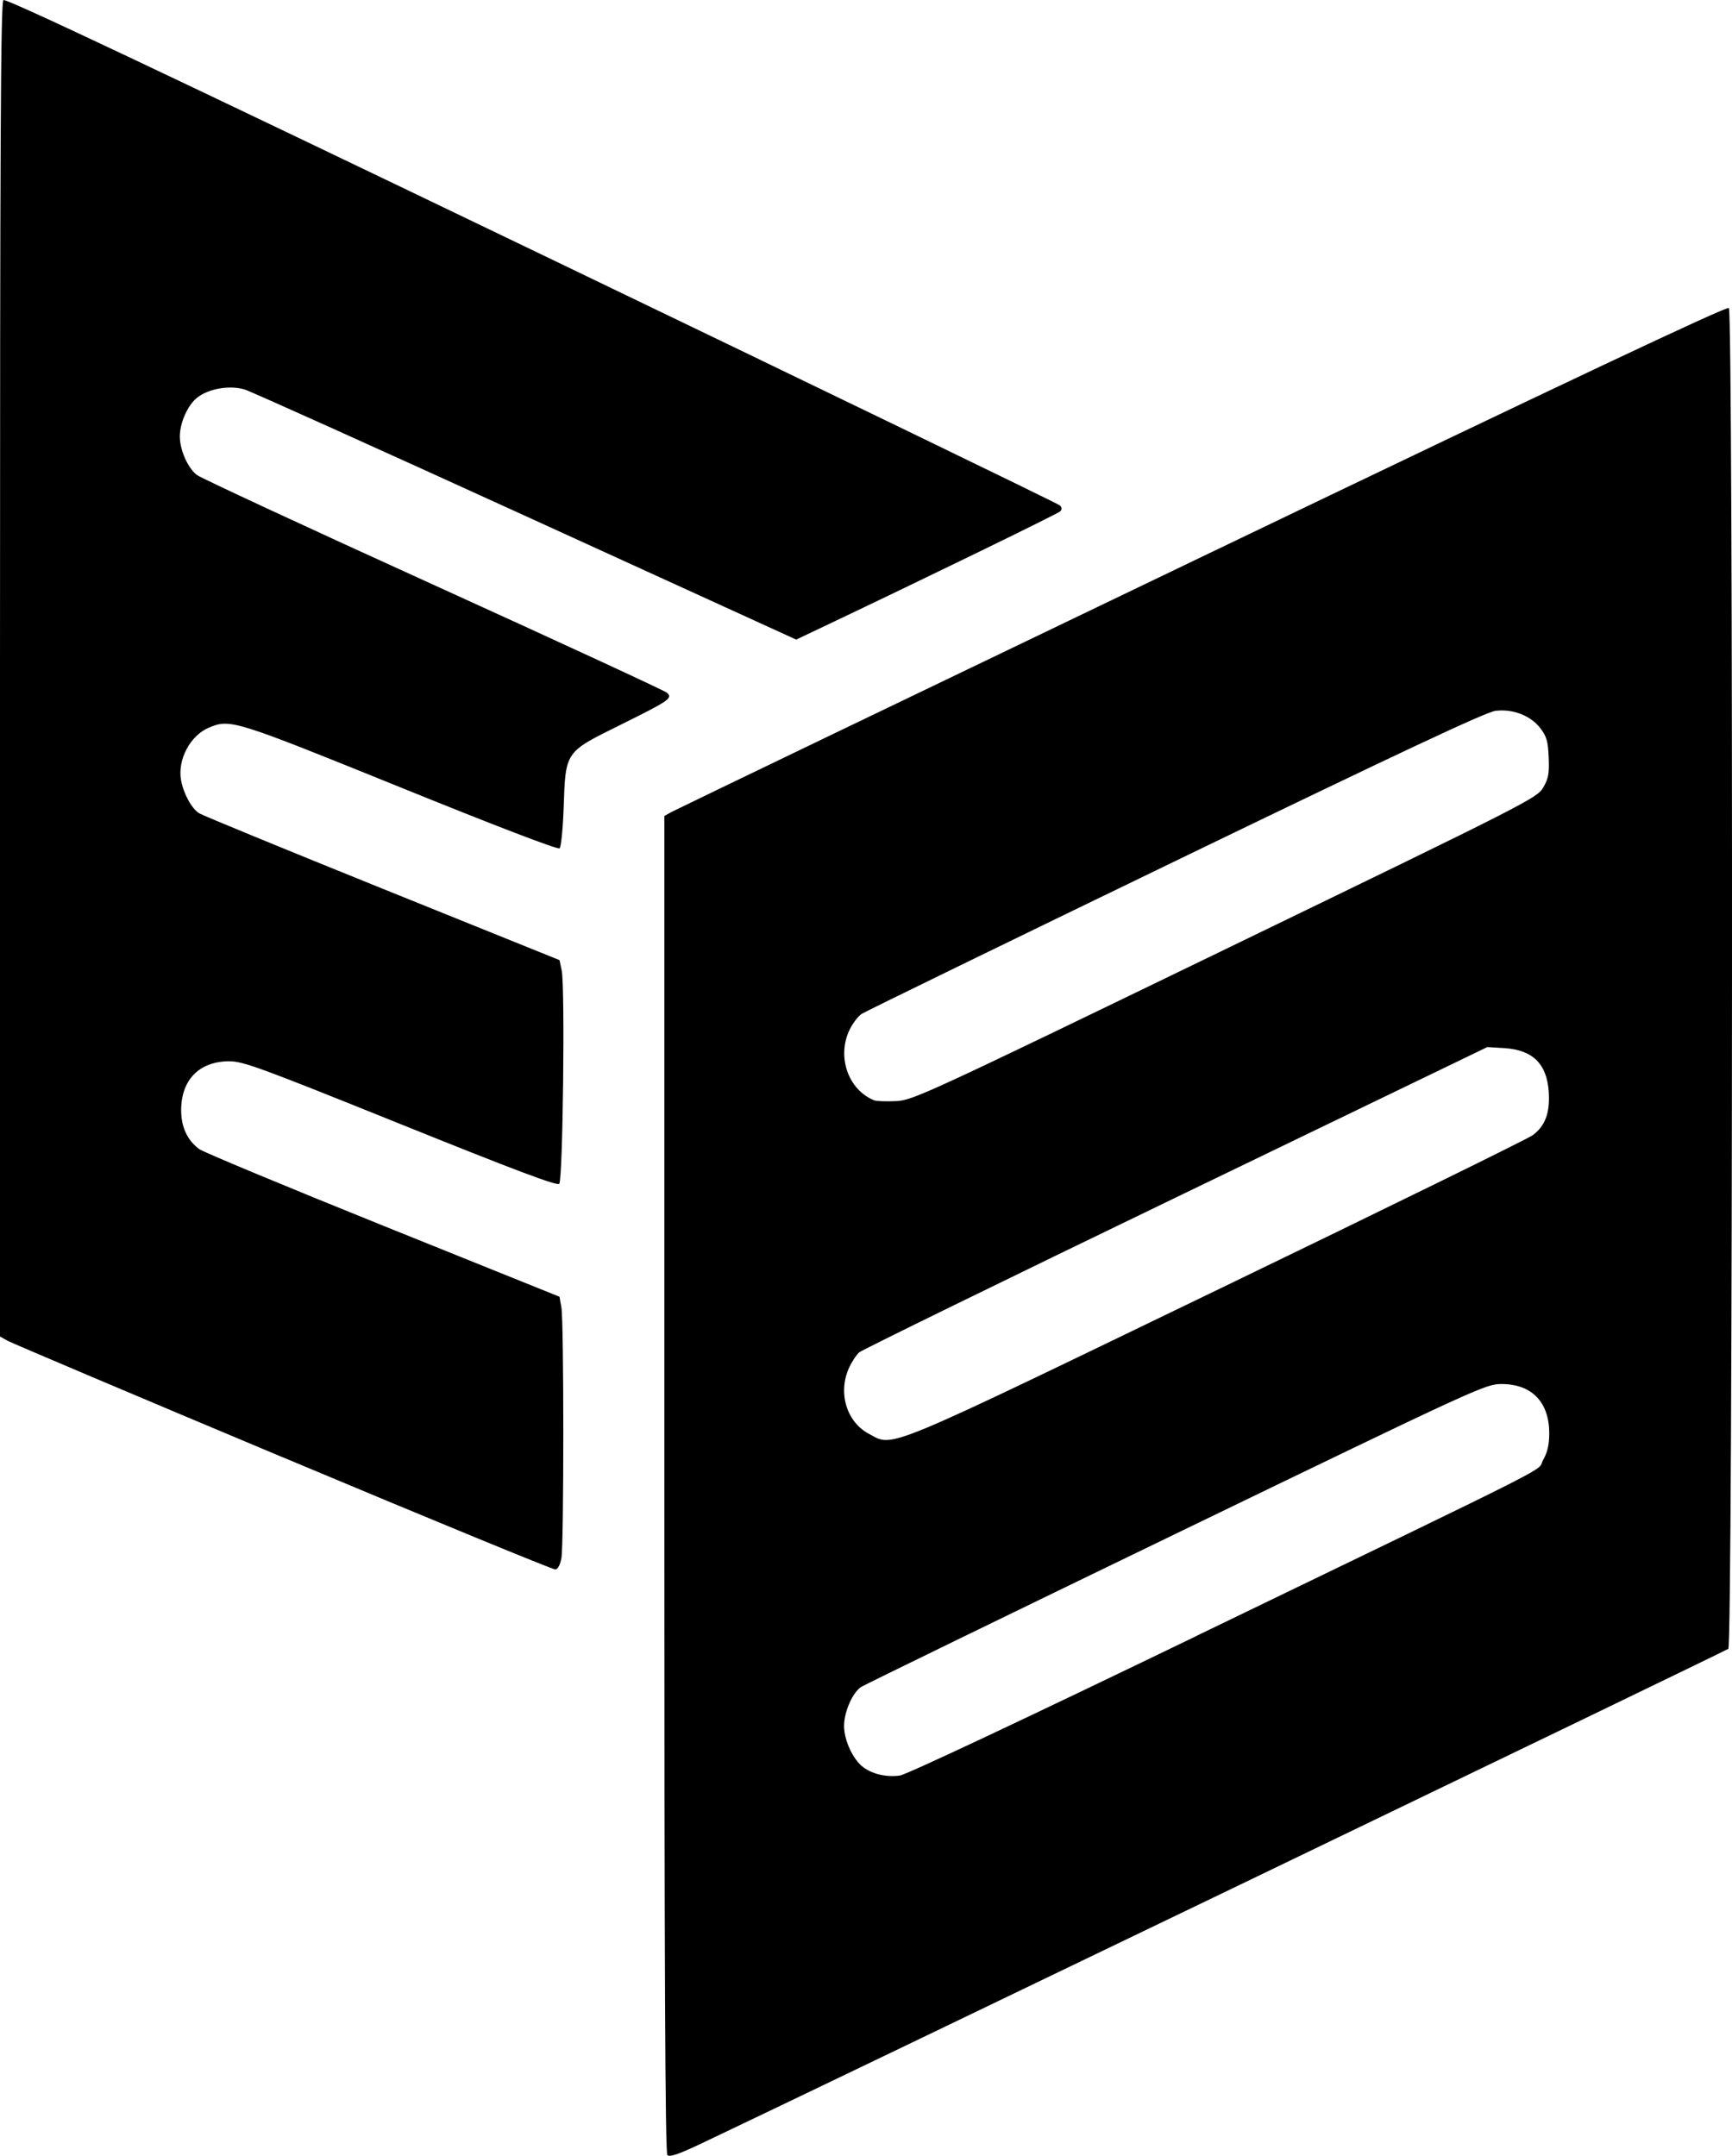 <?xml version="1.0" encoding="UTF-8" standalone="no"?>
<!-- Created with Inkscape (http://www.inkscape.org/) -->

<svg
   width="53.856mm"
   height="67.033mm"
   viewBox="0 0 53.856 67.033"
   version="1.1"
   id="svg1"
   xml:space="preserve"
   inkscape:version="1.3 (0e150ed6c4, 2023-07-21)"
   sodipodi:docname="carrd solid - flush.svg"
   xmlns:inkscape="http://www.inkscape.org/namespaces/inkscape"
   xmlns:sodipodi="http://sodipodi.sourceforge.net/DTD/sodipodi-0.dtd"
   xmlns="http://www.w3.org/2000/svg"
   xmlns:svg="http://www.w3.org/2000/svg"><sodipodi:namedview
     id="namedview1"
     pagecolor="#ffffff"
     bordercolor="#000000"
     borderopacity="0.25"
     inkscape:showpageshadow="2"
     inkscape:pageopacity="0.0"
     inkscape:pagecheckerboard="0"
     inkscape:deskcolor="#d1d1d1"
     inkscape:document-units="mm"
     inkscape:zoom="2.3823884"
     inkscape:cx="-54.986837"
     inkscape:cy="120.25747"
     inkscape:window-width="3840"
     inkscape:window-height="2126"
     inkscape:window-x="3829"
     inkscape:window-y="-11"
     inkscape:window-maximized="1"
     inkscape:current-layer="layer1" /><defs
     id="defs1" /><g
     inkscape:label="Layer 1"
     inkscape:groupmode="layer"
     id="layer1"
     transform="translate(-137.518,-73.528)"><path
       style="fill:#000000"
       d="m 158.27,140.54 c -0.068,-0.068 -0.094,-5.754 -0.094,-20.867 V 98.9 l 0.233,-0.129 c 0.128,-0.071 7.556,-3.645 16.506,-7.942 11.392,-5.47 16.299,-7.787 16.362,-7.724 0.14,0.14 0.124,41.578 -0.017,41.692 -0.087,0.071 -28.799,13.901 -31.952,15.391 -0.691,0.327 -0.968,0.421 -1.037,0.352 z m 16.458,-16.147 c 11.703,-5.656 10.547,-5.07 10.772,-5.466 0.135,-0.238 0.19,-0.474 0.191,-0.823 0.003,-0.974 -0.539,-1.538 -1.48,-1.54 -0.499,-10e-4 -0.677,0.08 -10.118,4.648 -5.285,2.557 -9.694,4.703 -9.796,4.77 -0.269,0.174 -0.533,0.776 -0.533,1.216 0,0.449 0.284,1.053 0.603,1.286 0.296,0.216 0.719,0.31 1.133,0.254 0.203,-0.028 3.894,-1.765 9.229,-4.343 z m 0.635,-10.753 c 5.239,-2.531 9.653,-4.695 9.809,-4.81 0.393,-0.288 0.545,-0.694 0.504,-1.346 -0.055,-0.87 -0.495,-1.308 -1.371,-1.364 l -0.539,-0.034 -9.684,4.677 c -5.326,2.572 -9.756,4.739 -9.844,4.814 -0.088,0.075 -0.23,0.29 -0.316,0.476 -0.355,0.773 -0.086,1.684 0.607,2.055 0.787,0.421 0.277,0.631 10.833,-4.468 z m 0.253,-10.594 c 9.439,-4.571 9.698,-4.703 9.888,-5.03 0.163,-0.281 0.191,-0.434 0.17,-0.937 -0.021,-0.5 -0.064,-0.651 -0.256,-0.903 -0.302,-0.396 -0.856,-0.612 -1.398,-0.545 -0.296,0.036 -2.914,1.265 -9.952,4.669 -5.253,2.541 -9.642,4.68 -9.754,4.753 -0.112,0.073 -0.281,0.294 -0.377,0.492 -0.404,0.835 -0.049,1.865 0.758,2.196 0.07,0.029 0.375,0.04 0.677,0.026 0.534,-0.026 0.839,-0.166 10.243,-4.72 z m -29.293,15.802 c -4.587,-1.925 -8.444,-3.559 -8.572,-3.631 l -0.233,-0.131 V 94.351 c 0,-16.488 0.022,-20.754 0.106,-20.821 0.076,-0.06 4.746,2.147 16.428,7.765 8.977,4.317 16.367,7.894 16.421,7.948 0.068,0.068 0.072,0.126 0.011,0.186 -0.075,0.075 -4.185,2.076 -7.274,3.543 l -0.935,0.444 -8.378,-3.825 c -4.608,-2.104 -8.55,-3.88 -8.759,-3.947 -0.46,-0.148 -1.126,-0.037 -1.487,0.247 -0.295,0.232 -0.541,0.781 -0.541,1.208 0,0.421 0.244,0.975 0.529,1.198 0.118,0.093 3.428,1.63 7.355,3.414 3.927,1.785 7.196,3.296 7.264,3.358 0.185,0.169 0.074,0.245 -1.457,1.003 -1.722,0.852 -1.695,0.813 -1.756,2.557 -0.023,0.661 -0.08,1.237 -0.127,1.278 -0.052,0.046 -1.98,-0.692 -4.953,-1.898 -5.173,-2.096 -5.288,-2.132 -5.949,-1.856 -0.586,0.245 -0.987,1.004 -0.867,1.642 0.079,0.421 0.331,0.879 0.564,1.023 0.109,0.067 2.674,1.122 5.7,2.344 l 5.503,2.221 0.068,0.323 c 0.106,0.506 0.037,6.519 -0.077,6.633 -0.07,0.069 -1.377,-0.423 -4.939,-1.859 -4.352,-1.755 -4.893,-1.953 -5.324,-1.952 -0.93,0.003 -1.493,0.577 -1.493,1.523 -2.4e-4,0.52 0.191,0.932 0.56,1.207 0.123,0.092 2.695,1.163 5.714,2.38 l 5.49,2.212 0.06,0.339 c 0.078,0.442 0.078,7.349 -1.7e-4,7.788 -0.036,0.202 -0.11,0.344 -0.186,0.354 -0.069,0.009 -3.879,-1.559 -8.465,-3.484 z"
       id="path1" /></g></svg>

